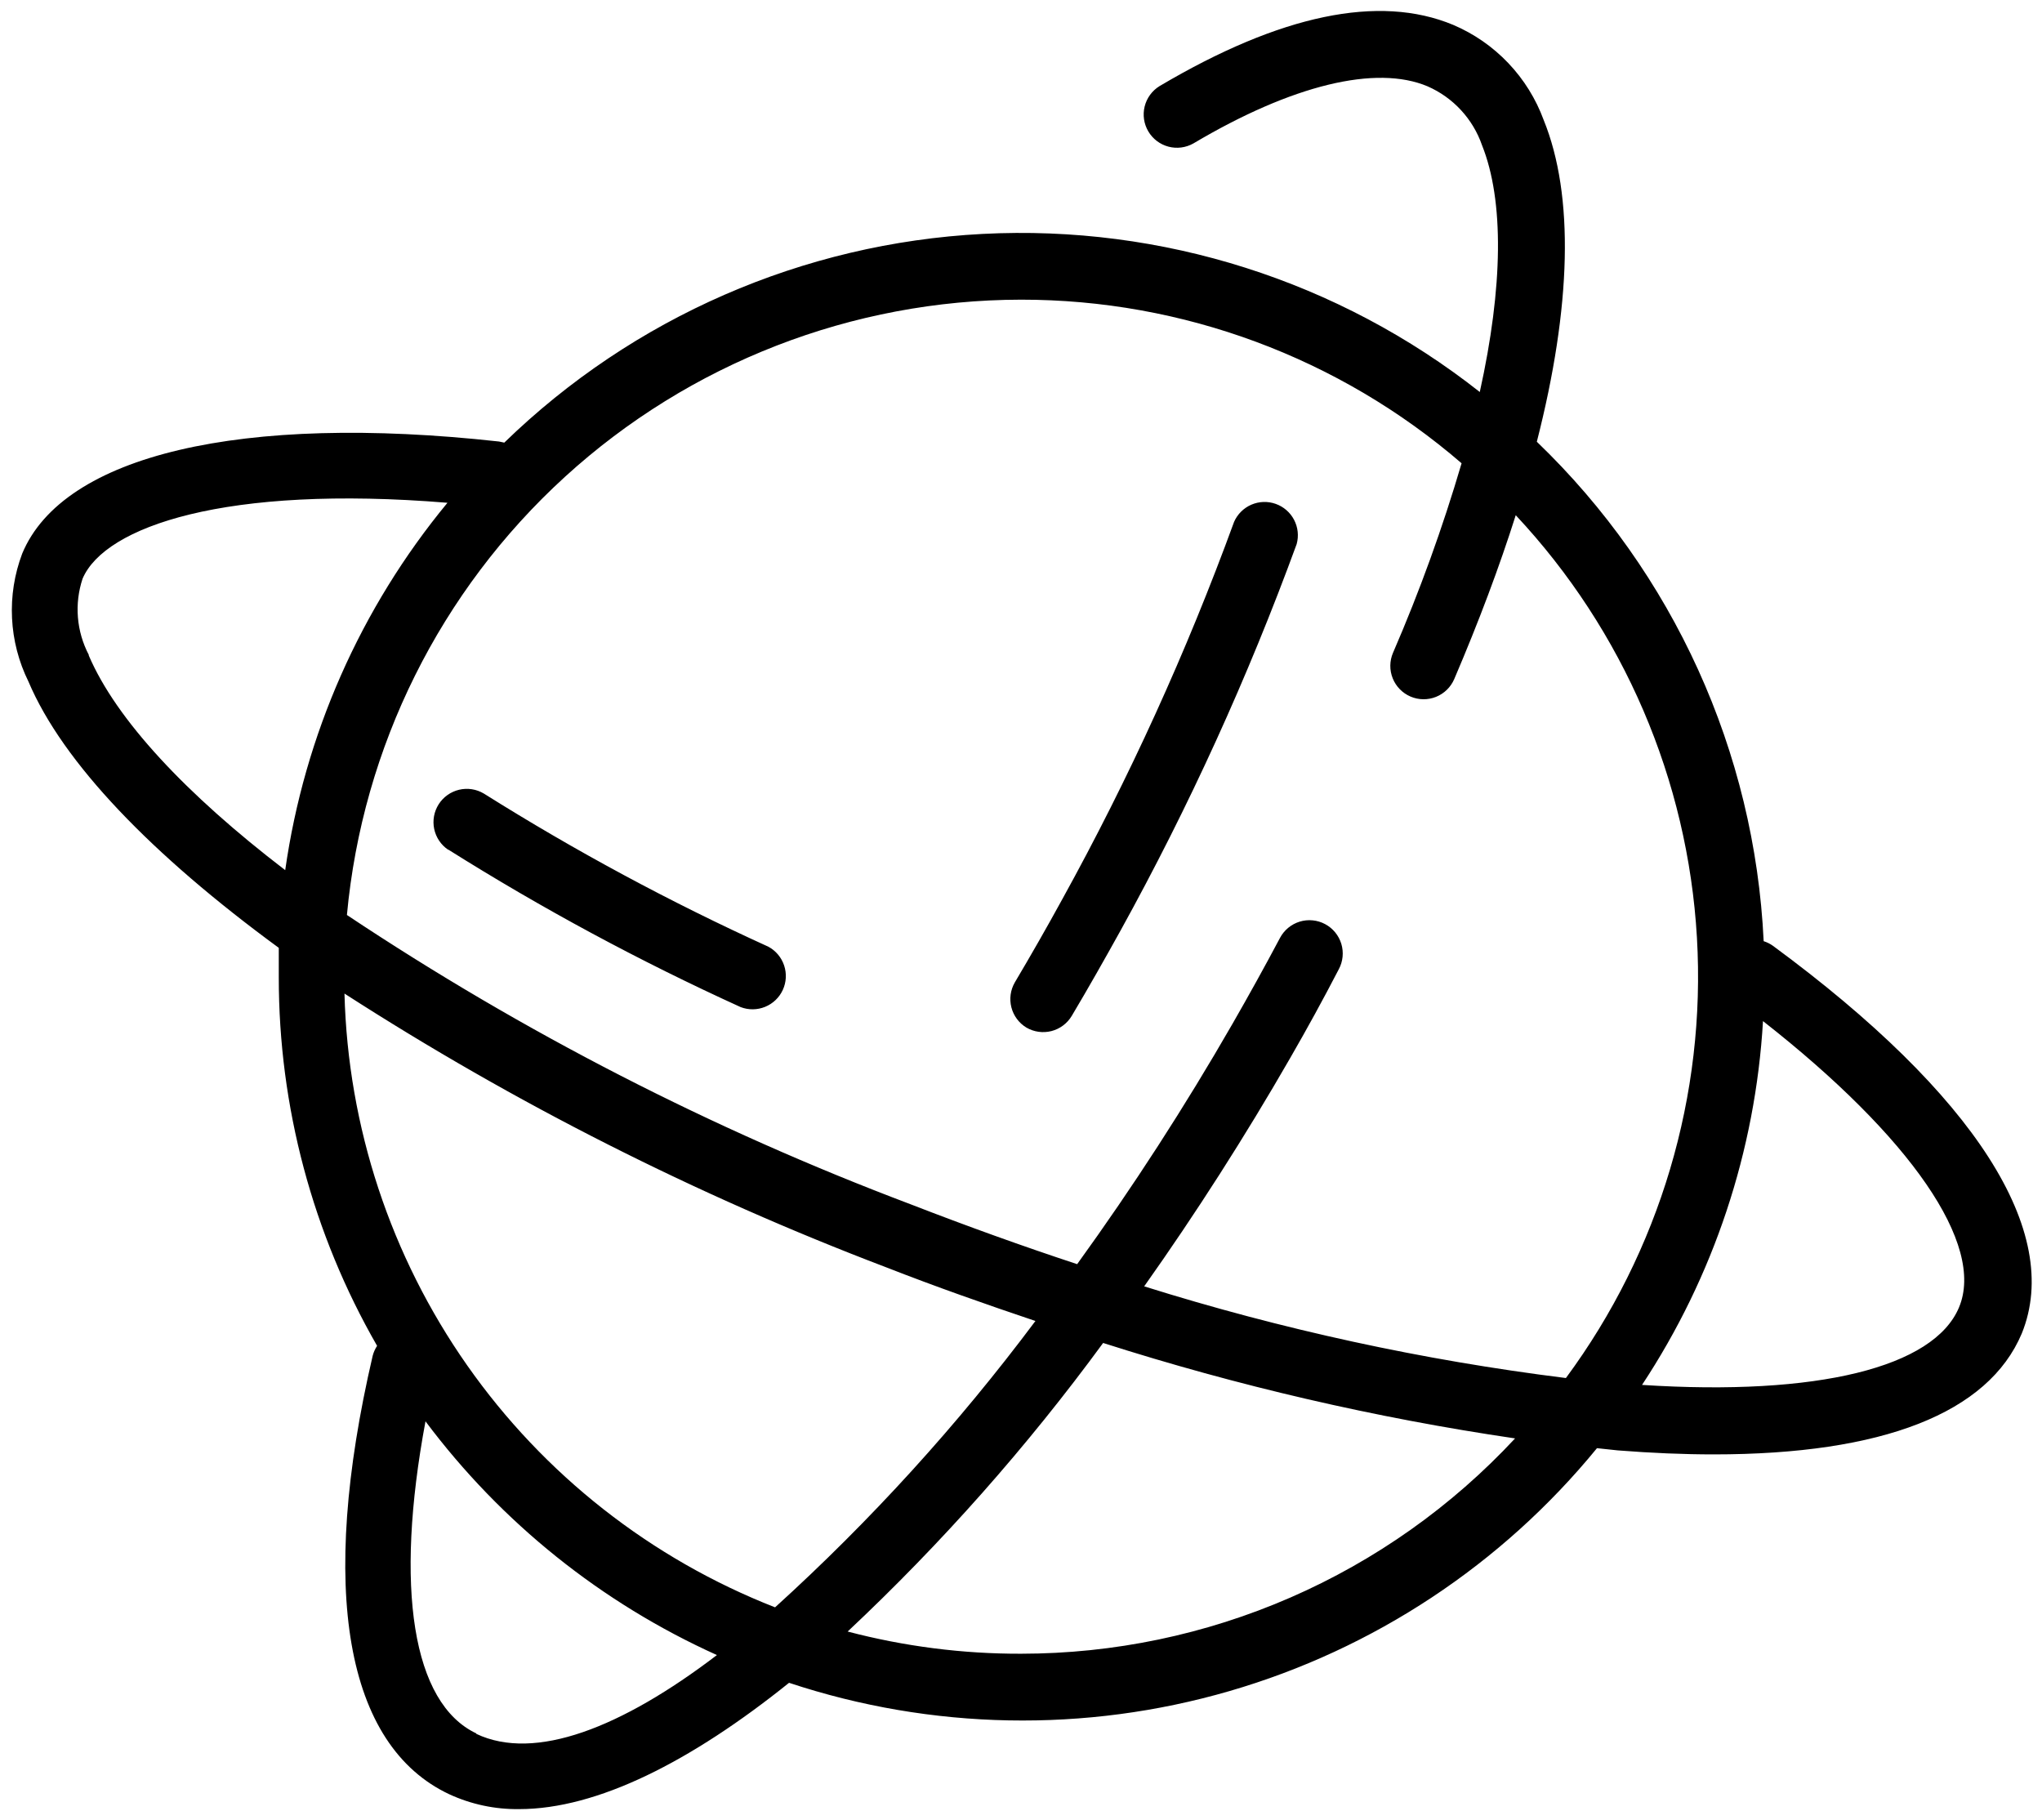 <svg width="138" height="123" viewBox="0 0 138 123" fill="none" xmlns="http://www.w3.org/2000/svg">
<path fill-rule="evenodd" clip-rule="evenodd" d="M119.19 63.6C119.415 63.671 119.628 63.777 119.82 63.915C133.5 73.98 139.41 83.265 136.635 90.105C134.37 95.49 127.23 98.28 115.815 98.28C113.785 98.28 111.625 98.19 109.335 98.01L107.925 97.86C101.499 105.719 92.838 111.443 83.089 114.274C73.34 117.105 62.961 116.91 53.325 113.715C46.695 119.04 40.365 122.25 35.085 122.25C33.455 122.272 31.84 121.929 30.36 121.245C23.34 117.945 21.51 107.415 25.185 91.62C25.247 91.38 25.348 91.152 25.485 90.945C21.126 83.365 18.835 74.774 18.84 66.03V64.05C10.26 57.765 4.245 51.54 1.92 46.05C1.262 44.715 0.885 43.26 0.813 41.774C0.74 40.287 0.974 38.802 1.5 37.41C4.26 30.75 16.32 27.915 33.72 29.835L34.08 29.91C42.788 21.448 54.273 16.436 66.4 15.807C78.526 15.178 90.468 18.974 100.005 26.49C101.58 19.38 101.655 13.56 100.155 9.81C99.849 8.93 99.365 8.123 98.732 7.439C98.1 6.755 97.333 6.209 96.48 5.835C93 4.365 87.33 5.73 80.655 9.69C80.142 9.982 79.535 10.061 78.965 9.91C78.395 9.759 77.907 9.39 77.606 8.883C77.305 8.375 77.215 7.77 77.356 7.197C77.497 6.624 77.858 6.13 78.36 5.82C86.52 0.99 93.195 -0.405 98.205 1.68C99.611 2.277 100.879 3.157 101.932 4.264C102.984 5.37 103.799 6.681 104.325 8.115C106.395 13.215 106.2 20.7 103.86 29.85C113.097 38.726 118.583 50.804 119.19 63.6ZM98.775 31.305C90.498 24.166 79.93 20.242 69 20.25C57.593 20.265 46.602 24.535 38.176 32.225C29.751 39.915 24.498 50.472 23.445 61.83C35.361 69.763 48.137 76.32 61.53 81.375C65.37 82.865 69.125 84.215 72.795 85.425C76.574 80.196 80.079 74.773 83.295 69.18C84.39 67.275 85.47 65.325 86.505 63.375C86.644 63.114 86.833 62.883 87.061 62.695C87.289 62.507 87.552 62.366 87.835 62.279C88.118 62.193 88.415 62.163 88.709 62.192C89.003 62.22 89.289 62.306 89.55 62.445C89.811 62.584 90.042 62.773 90.23 63.001C90.418 63.229 90.559 63.492 90.646 63.775C90.732 64.058 90.762 64.355 90.733 64.649C90.705 64.943 90.619 65.229 90.48 65.49C89.415 67.545 88.32 69.54 87.195 71.49C84.15 76.785 80.82 81.99 77.325 86.925C86.62 89.841 96.158 91.914 105.825 93.12C112.166 84.539 115.299 74.006 114.68 63.354C114.061 52.702 109.728 42.604 102.435 34.815C101.325 38.315 99.94 42.005 98.28 45.885C98.045 46.434 97.602 46.867 97.048 47.09C96.494 47.312 95.874 47.305 95.325 47.07C94.776 46.835 94.343 46.392 94.121 45.838C93.898 45.284 93.905 44.664 94.14 44.115C95.946 39.944 97.494 35.666 98.775 31.305ZM5.266 41.72C5.338 42.604 5.588 43.465 6 44.25V44.295C7.86 48.63 12.555 53.655 19.275 58.8C20.574 49.673 24.369 41.082 30.24 33.975C15.24 32.745 7.08 35.58 5.58 39.105C5.301 39.947 5.194 40.836 5.266 41.72ZM69.975 89.265C66.63 88.14 63.255 86.955 59.88 85.635C47.069 80.761 34.803 74.562 23.28 67.14C23.513 76.149 26.398 84.889 31.574 92.267C36.751 99.644 43.988 105.331 52.38 108.615C58.852 102.744 64.744 96.264 69.975 89.265ZM28.755 96.045C26.655 107.31 27.87 115.095 32.19 117.135V117.165C36.15 119.04 42 116.76 48.45 111.84C40.655 108.326 33.878 102.891 28.755 96.045ZM57.285 110.25C61.108 111.255 65.046 111.76 69 111.75C75.266 111.748 81.465 110.456 87.21 107.952C92.955 105.449 98.122 101.789 102.39 97.2C92.95 95.811 83.639 93.654 74.55 90.75C69.409 97.769 63.629 104.297 57.285 110.25ZM110.97 93.585C122.835 94.35 130.695 92.4 132.39 88.35C134.175 84.105 129.12 76.815 119.145 69C118.631 77.772 115.811 86.252 110.97 93.585ZM50.055 68.055C43.234 64.952 36.629 61.394 30.285 57.405V57.42C29.8 57.092 29.462 56.587 29.342 56.014C29.223 55.44 29.333 54.843 29.647 54.348C29.962 53.854 30.457 53.502 31.027 53.367C31.597 53.232 32.197 53.324 32.7 53.625C38.871 57.501 45.296 60.959 51.93 63.975C52.432 64.247 52.812 64.7 52.992 65.242C53.173 65.784 53.141 66.374 52.902 66.893C52.664 67.412 52.237 67.82 51.708 68.036C51.179 68.252 50.589 68.259 50.055 68.055ZM71.062 69.673C70.485 69.822 69.873 69.736 69.36 69.435C68.858 69.13 68.496 68.64 68.35 68.071C68.204 67.502 68.287 66.899 68.58 66.39C69.675 64.545 70.755 62.655 71.79 60.765C76.311 52.577 80.192 44.051 83.4 35.265C83.628 34.745 84.045 34.33 84.567 34.104C85.089 33.878 85.677 33.859 86.212 34.049C86.748 34.239 87.192 34.624 87.455 35.128C87.718 35.632 87.781 36.217 87.63 36.765C84.338 45.768 80.356 54.504 75.72 62.895C74.655 64.815 73.56 66.75 72.435 68.64C72.132 69.152 71.638 69.524 71.062 69.673Z" fill="black"/>
</svg>
